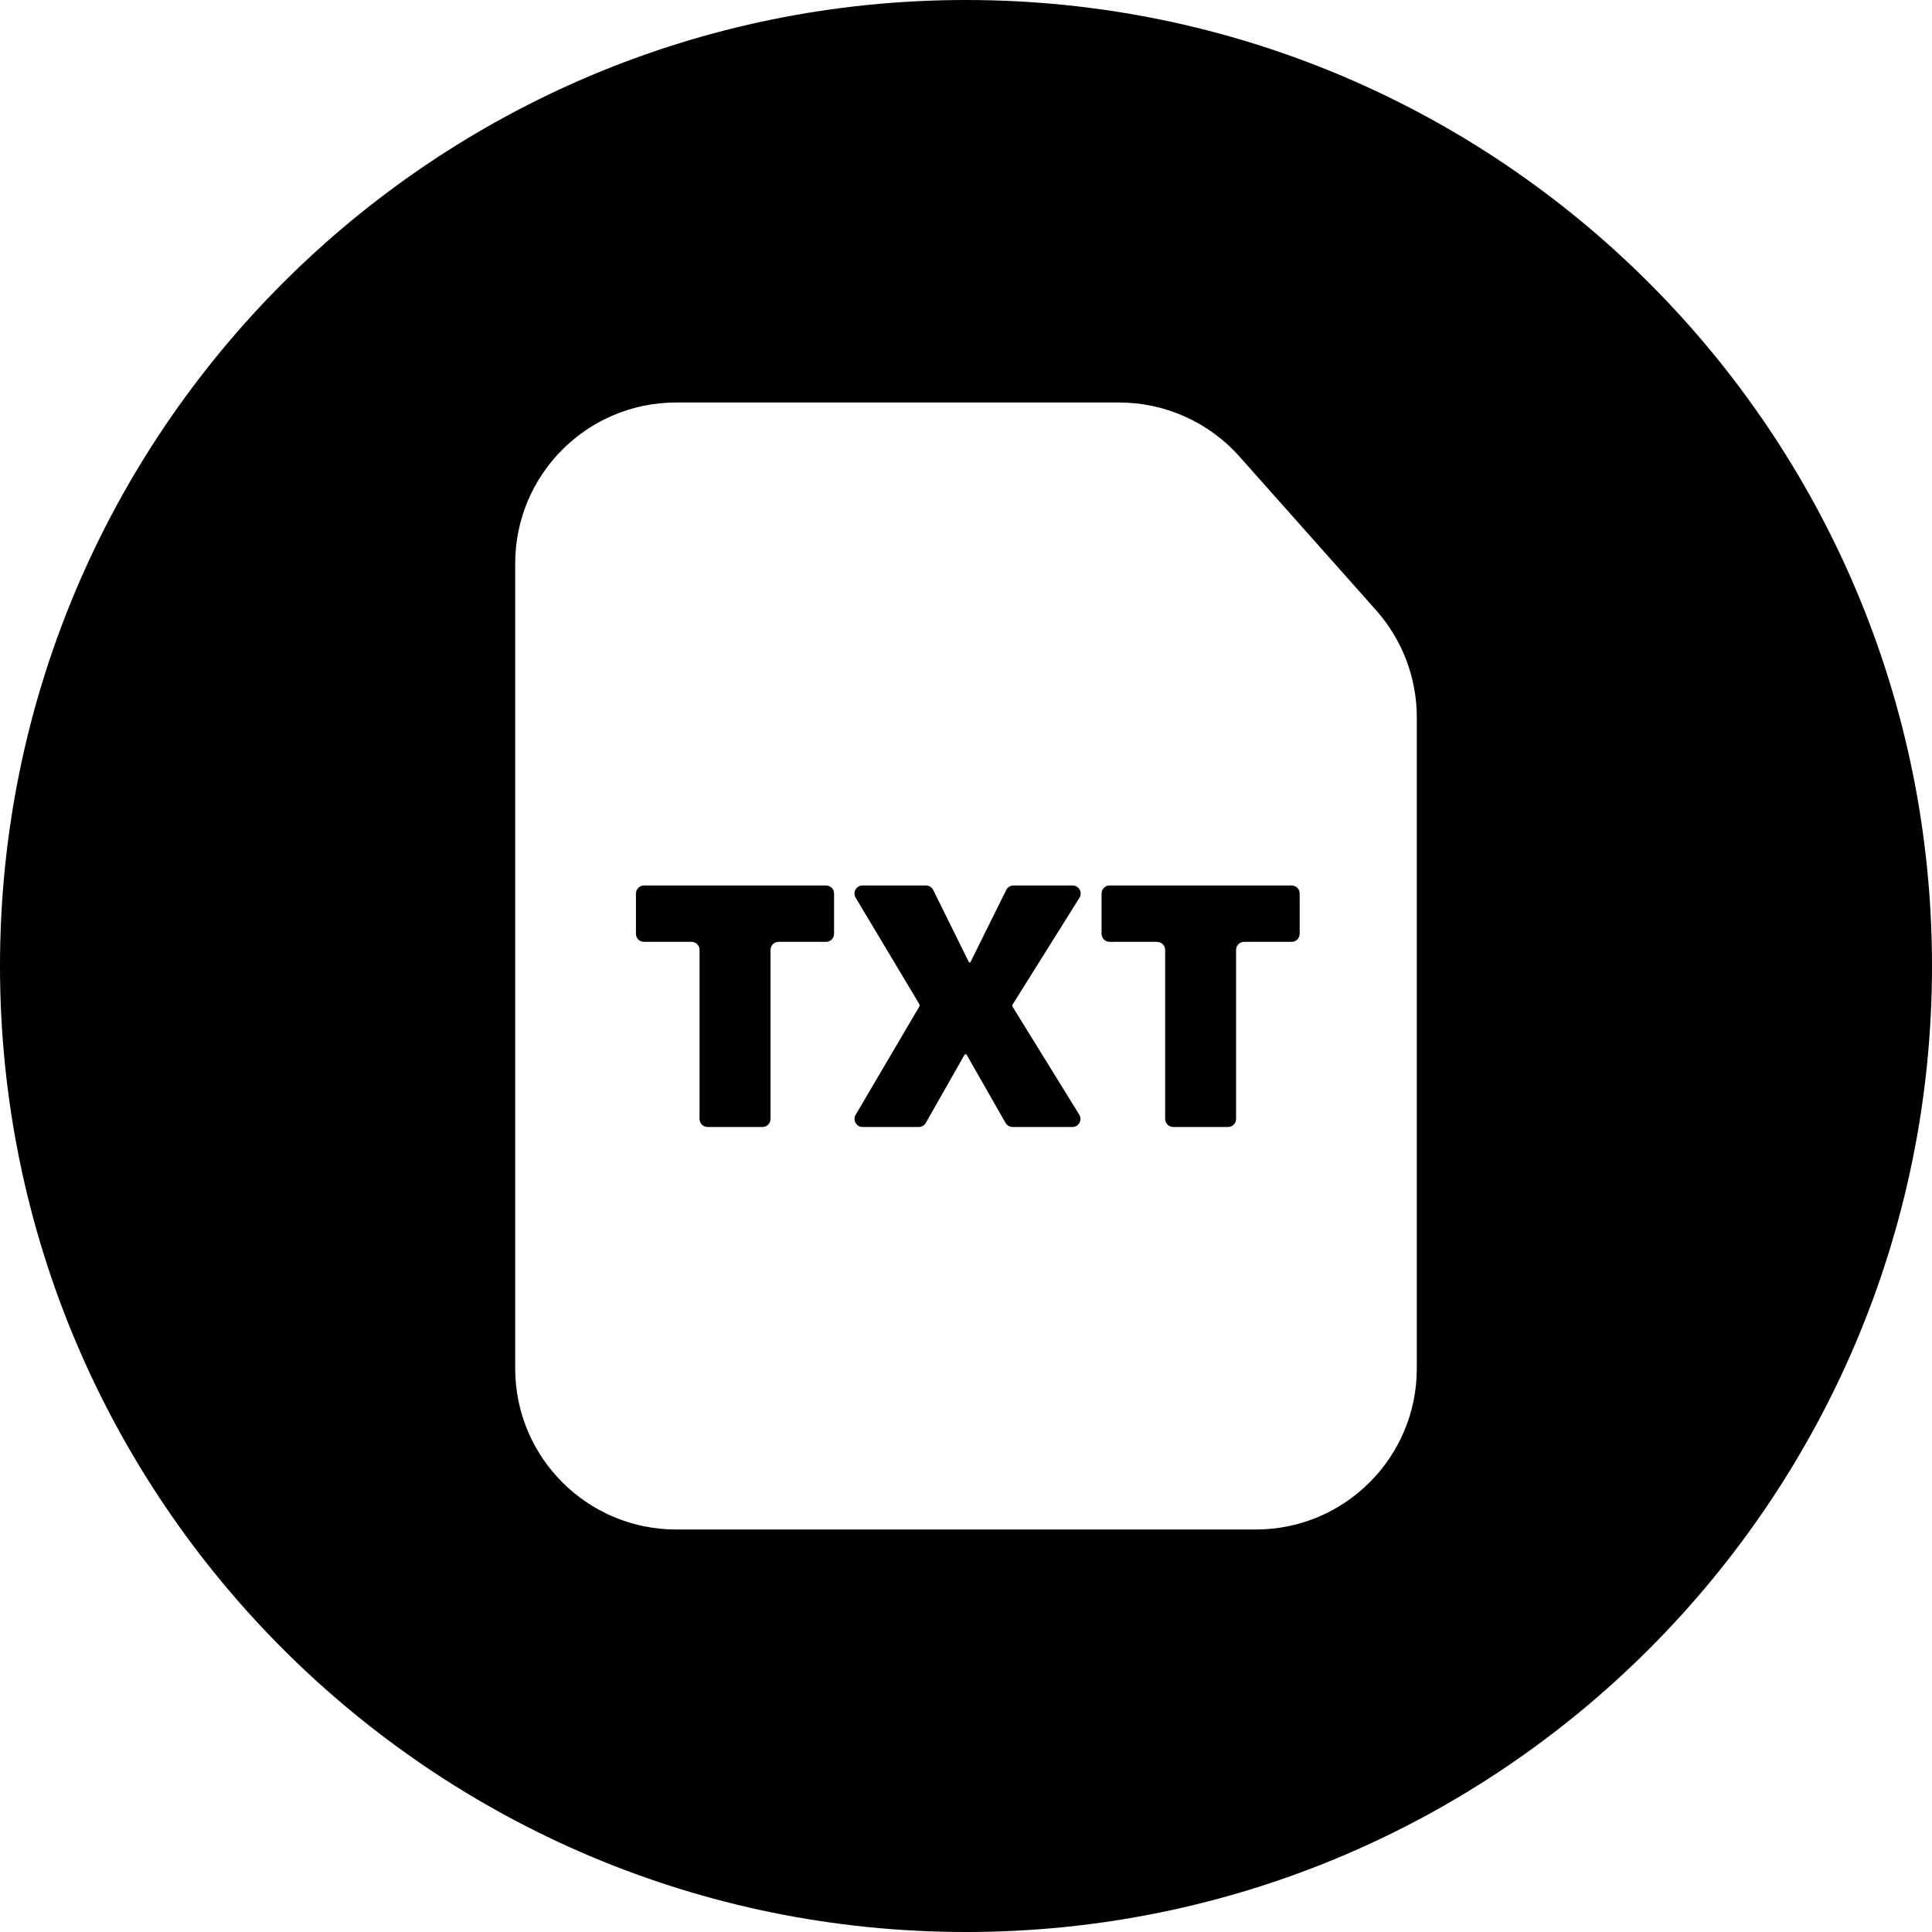 <svg width="24" height="24" viewBox="0 0 24 24" fill="none" xmlns="http://www.w3.org/2000/svg">
<path d="M12 -0C5.373 -0 0 5.372 0 12C0 18.627 5.373 24 12 24C18.627 24 24 18.627 24 12C24 5.372 18.627 -0 12 -0ZM6.4 17V7C6.4 5.895 7.295 5 8.4 5H12H13.902C14.473 5 15.017 5.244 15.397 5.671L17.095 7.581C17.42 7.948 17.6 8.42 17.6 8.91V11.3V17C17.6 18.104 16.705 19 15.6 19H8.4C7.295 19 6.4 18.104 6.4 17ZM9.572 13.9V11.8C9.572 11.745 9.616 11.7 9.672 11.7H10.261C10.317 11.7 10.361 11.656 10.361 11.6V11.1C10.361 11.044 10.317 11 10.261 11H8C7.945 11 7.9 11.044 7.9 11.1V11.6C7.9 11.656 7.945 11.7 8 11.7H8.59C8.645 11.7 8.69 11.745 8.69 11.8V13.9C8.69 13.955 8.735 14 8.79 14H9.472C9.527 14 9.572 13.955 9.572 13.9ZM10.715 14H11.414C11.45 14 11.483 13.98 11.501 13.949L11.981 13.104C11.983 13.098 11.989 13.095 11.995 13.095C12 13.095 12.006 13.098 12.009 13.104L12.491 13.949C12.509 13.98 12.542 14 12.578 14H13.322C13.4 14 13.448 13.914 13.407 13.847L12.58 12.508C12.577 12.503 12.576 12.498 12.576 12.492C12.576 12.487 12.577 12.482 12.58 12.477L13.409 11.153C13.451 11.086 13.403 11 13.324 11H12.59C12.552 11 12.517 11.021 12.5 11.055L12.057 11.949C12.055 11.953 12.051 11.956 12.046 11.956C12.04 11.956 12.036 11.953 12.034 11.949L11.593 11.056C11.576 11.021 11.541 11 11.503 11H10.715C10.637 11 10.589 11.084 10.629 11.151L11.42 12.473C11.422 12.477 11.424 12.483 11.424 12.488C11.424 12.494 11.422 12.499 11.42 12.504L10.629 13.849C10.59 13.916 10.638 14 10.715 14ZM15.255 14C15.31 14 15.355 13.955 15.355 13.9V11.8C15.355 11.745 15.4 11.7 15.455 11.7H16.045C16.101 11.7 16.145 11.656 16.145 11.6V11.1C16.145 11.044 16.101 11 16.045 11H13.784C13.729 11 13.684 11.044 13.684 11.1V11.6C13.684 11.656 13.729 11.7 13.784 11.7H14.374C14.429 11.7 14.474 11.745 14.474 11.8V13.9C14.474 13.955 14.519 14 14.574 14H15.255Z" fill="black"/>
</svg>
